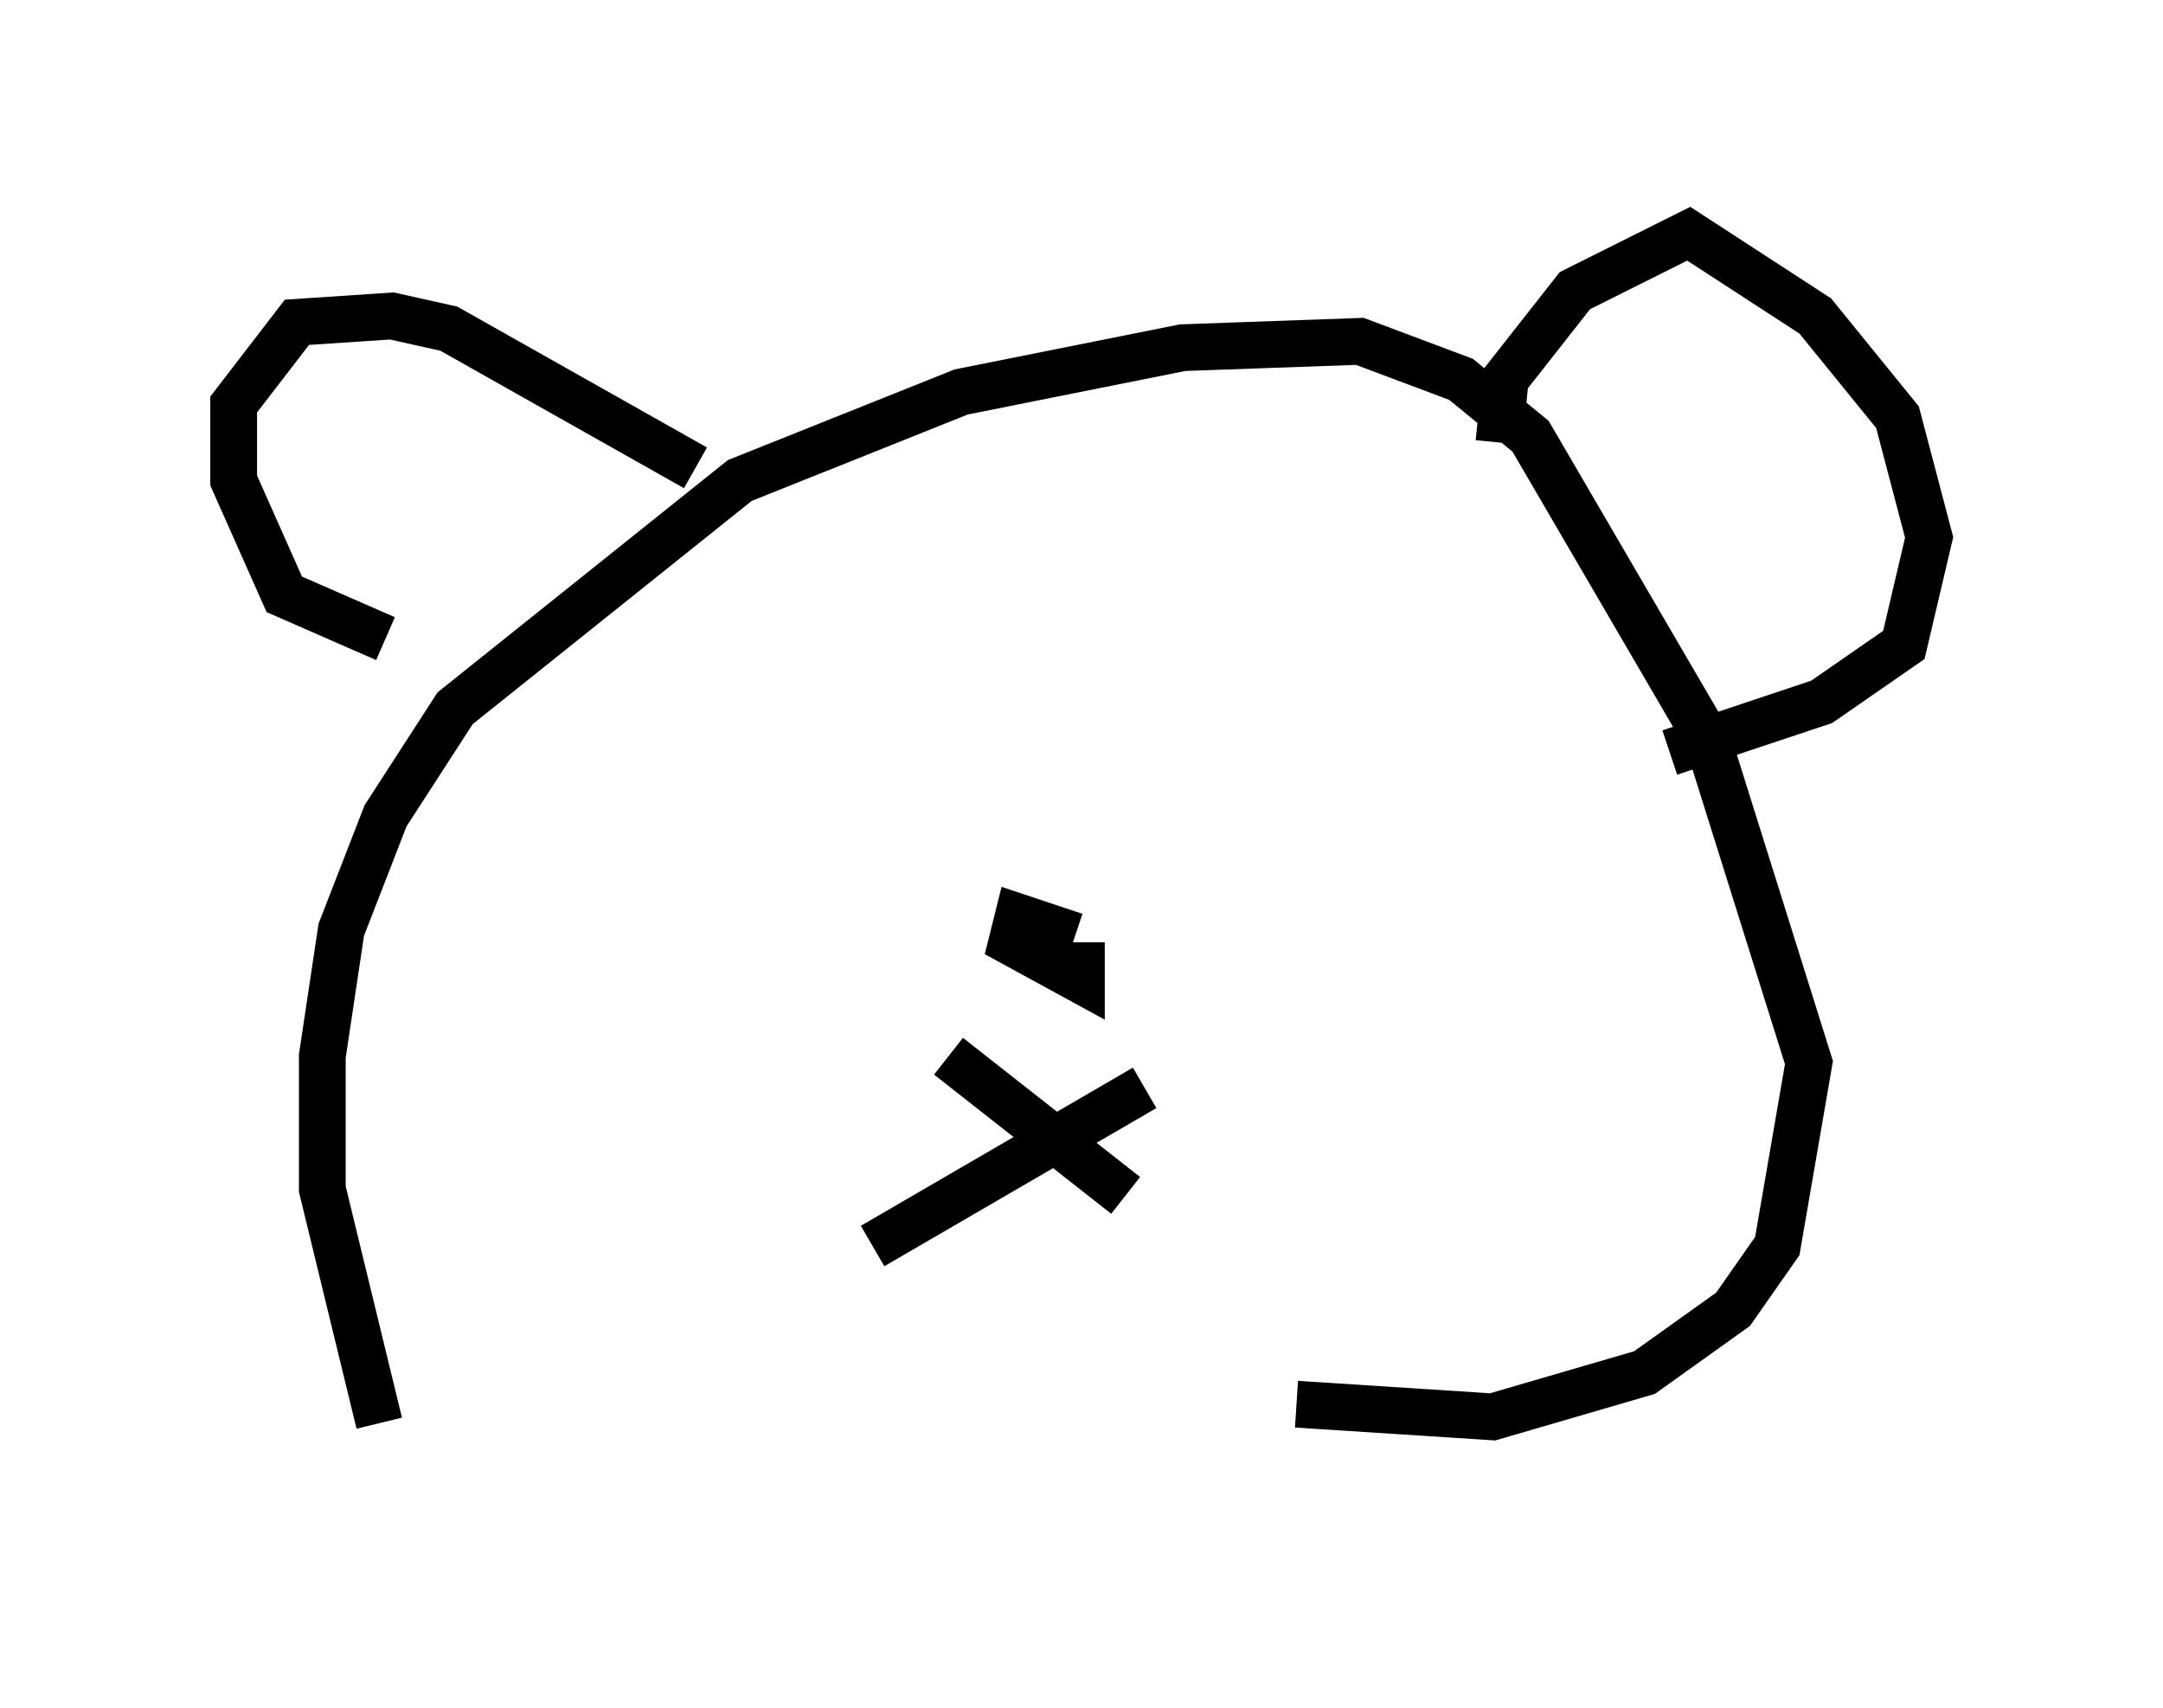 <?xml version="1.0" encoding="utf-8" ?>
<svg baseProfile="full" height="36.522" version="1.1" width="46.265" xmlns="http://www.w3.org/2000/svg" xmlns:ev="http://www.w3.org/2001/xml-events" xmlns:xlink="http://www.w3.org/1999/xlink"><defs /><rect fill="white" height="36.522" width="46.265" x="0" y="0" /><path d="M8.789, 31.522 m-0.677, -1.083 l-1.218, -5.007 0.0, -2.842 l0.406, -2.706 0.947, -2.436 l1.488, -2.3 6.089, -4.871 l4.736, -1.894 4.736, -0.947 l3.789, -0.135 2.165, 0.812 l1.488, 1.218 3.789, 6.495 l2.165, 6.901 -0.677, 3.924 l-0.947, 1.353 -1.894, 1.353 l-3.248, 0.947 -4.195, -0.271 m-12.855, -20.027 l-5.277, -2.977 -1.218, -0.271 l-2.03, 0.135 -1.353, 1.759 l0.0, 1.624 1.083, 2.436 l2.165, 0.947 m23.816, -4.195 l0.135, -1.353 1.488, -1.894 l2.436, -1.218 2.706, 1.759 l1.759, 2.165 0.677, 2.571 l-0.541, 2.3 -1.759, 1.218 l-3.248, 1.083 m-12.72, 3.924 l-1.218, -0.406 -0.135, 0.541 l1.488, 0.812 0.0, -0.812 m-2.842, 2.436 l3.789, 2.977 m0.406, -2.3 l-5.819, 3.383 m-3.248, -10.419 l0.0, 0.0 m14.885, -0.135 l0.0, 0.0 " fill="none" stroke="black" stroke-width="1" /></svg>